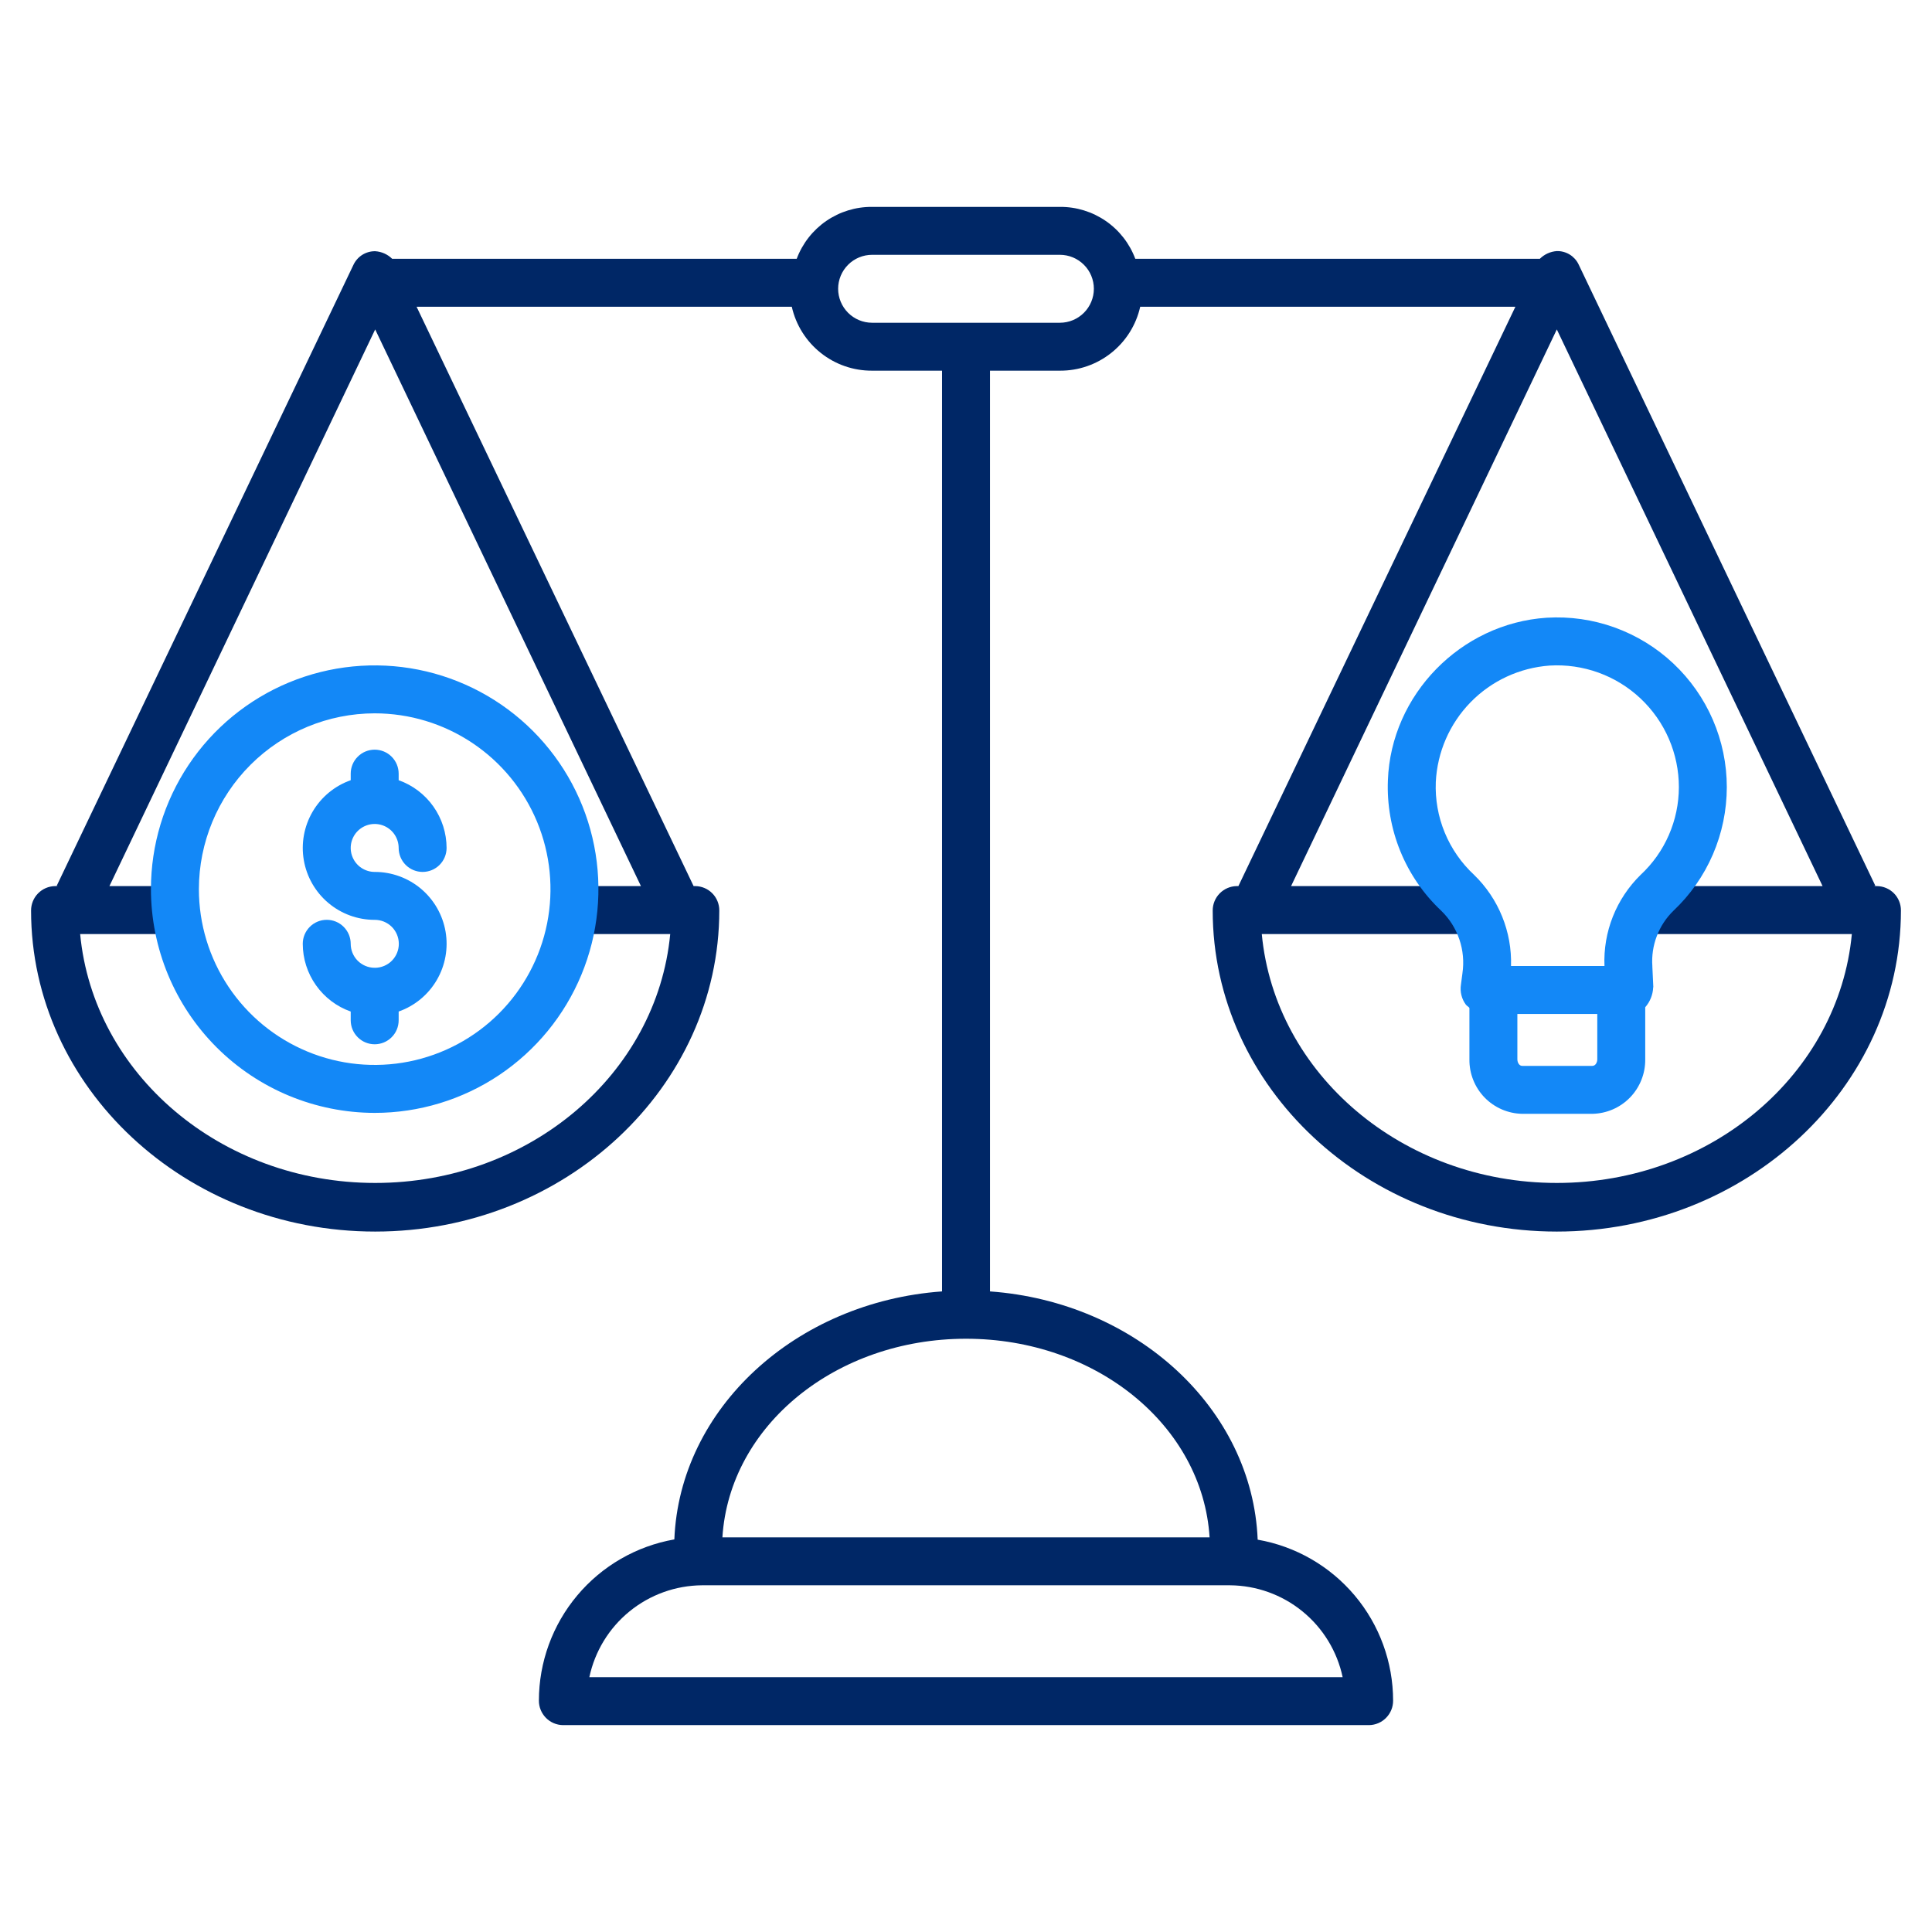 <svg width="72" height="72" viewBox="0 0 72 72" fill="none" xmlns="http://www.w3.org/2000/svg">
<path d="M13.976 36.066C13.972 36.066 13.968 36.066 13.963 36.066C13.959 36.066 13.955 36.066 13.95 36.066C13.716 36.063 13.492 35.967 13.327 35.8C13.162 35.633 13.07 35.407 13.07 35.173C13.07 34.936 12.976 34.709 12.808 34.541C12.641 34.373 12.414 34.279 12.177 34.279C11.94 34.279 11.712 34.373 11.545 34.541C11.377 34.709 11.283 34.936 11.283 35.173C11.284 35.727 11.456 36.267 11.776 36.718C12.096 37.171 12.548 37.513 13.07 37.697V38.023C13.07 38.261 13.164 38.488 13.332 38.655C13.499 38.823 13.726 38.917 13.963 38.917C14.2 38.917 14.428 38.823 14.595 38.655C14.763 38.488 14.857 38.261 14.857 38.023V37.697C15.453 37.487 15.955 37.073 16.275 36.528C16.595 35.982 16.712 35.342 16.605 34.719C16.498 34.096 16.174 33.531 15.691 33.123C15.207 32.716 14.595 32.493 13.963 32.494C13.787 32.494 13.614 32.441 13.467 32.343C13.32 32.245 13.206 32.105 13.138 31.942C13.07 31.779 13.053 31.599 13.087 31.426C13.122 31.253 13.207 31.093 13.332 30.968C13.457 30.844 13.616 30.759 13.789 30.724C13.962 30.69 14.142 30.707 14.305 30.775C14.469 30.843 14.608 30.957 14.706 31.104C14.804 31.251 14.857 31.424 14.857 31.6C14.857 31.837 14.951 32.064 15.118 32.232C15.286 32.4 15.513 32.494 15.75 32.494C15.987 32.494 16.214 32.4 16.382 32.232C16.549 32.064 16.643 31.837 16.643 31.6C16.642 31.047 16.47 30.507 16.15 30.055C15.831 29.603 15.379 29.261 14.857 29.076V28.832C14.857 28.595 14.763 28.367 14.595 28.2C14.428 28.032 14.2 27.938 13.963 27.938C13.726 27.938 13.499 28.032 13.332 28.2C13.164 28.367 13.07 28.595 13.07 28.832V29.076C12.474 29.287 11.972 29.701 11.652 30.246C11.332 30.791 11.215 31.432 11.322 32.055C11.429 32.678 11.753 33.243 12.236 33.65C12.719 34.057 13.331 34.281 13.963 34.28C14.2 34.279 14.428 34.371 14.597 34.537C14.766 34.704 14.861 34.93 14.863 35.167C14.865 35.404 14.772 35.632 14.606 35.801C14.44 35.969 14.213 36.065 13.976 36.067V36.066Z" fill="#1388F7"/>
<path d="M69.949 33.022H69.831L69.889 33.011L58.825 9.844C58.751 9.694 58.635 9.569 58.493 9.483C58.35 9.397 58.185 9.353 58.018 9.357C57.779 9.374 57.554 9.476 57.385 9.645H42.309C42.096 9.074 41.712 8.581 41.209 8.235C40.706 7.889 40.109 7.705 39.499 7.71H32.501C31.891 7.705 31.294 7.889 30.791 8.235C30.289 8.581 29.904 9.074 29.691 9.645H14.615C14.445 9.477 14.22 9.377 13.982 9.362C13.814 9.36 13.649 9.406 13.506 9.494C13.364 9.583 13.249 9.71 13.176 9.861L2.111 33.016L2.169 33.022H2.052C1.813 33.026 1.585 33.124 1.418 33.294C1.251 33.464 1.158 33.694 1.158 33.932C1.158 40.525 6.911 45.897 13.982 45.897C21.053 45.897 26.806 40.521 26.806 33.928C26.806 33.69 26.713 33.461 26.545 33.291C26.378 33.122 26.151 33.025 25.912 33.022H25.794L25.852 33.029L15.525 11.432H29.508C29.661 12.111 30.041 12.717 30.585 13.15C31.129 13.584 31.805 13.818 32.501 13.814H35.107V48.127C29.653 48.521 25.327 52.486 25.131 57.369C23.717 57.618 22.437 58.356 21.514 59.455C20.591 60.554 20.084 61.943 20.083 63.378C20.082 63.617 20.176 63.846 20.343 64.017C20.51 64.188 20.738 64.286 20.976 64.29H51.024C51.263 64.286 51.49 64.188 51.657 64.017C51.825 63.846 51.918 63.617 51.917 63.378C51.916 61.944 51.409 60.556 50.486 59.459C49.562 58.362 48.282 57.625 46.87 57.379C46.673 52.496 42.347 48.521 36.894 48.127V13.814H39.499C40.195 13.818 40.871 13.584 41.415 13.15C41.96 12.717 42.34 12.111 42.492 11.432H56.474L46.148 33.029L46.206 33.022H46.088C45.849 33.026 45.622 33.124 45.455 33.294C45.287 33.464 45.194 33.694 45.194 33.932C45.194 40.525 50.947 45.897 58.018 45.897C65.089 45.897 70.842 40.521 70.842 33.928C70.843 33.69 70.749 33.461 70.582 33.291C70.414 33.122 70.187 33.025 69.949 33.022ZM24.977 34.809C24.484 40.02 19.741 44.085 13.982 44.085C8.223 44.085 3.48 40.02 2.987 34.809H6.519V33.022H4.078L13.982 12.277L23.886 33.022H21.408V34.809H24.977ZM50.037 62.504H21.963C22.168 61.54 22.696 60.675 23.459 60.053C24.223 59.43 25.176 59.087 26.161 59.079H45.839C46.825 59.087 47.778 59.43 48.541 60.053C49.304 60.675 49.832 61.54 50.037 62.504ZM45.078 57.292H26.922C27.185 53.123 31.156 49.891 36 49.891C40.845 49.891 44.815 53.123 45.078 57.292ZM39.499 12.028H32.501C32.165 12.028 31.843 11.894 31.606 11.657C31.369 11.419 31.235 11.098 31.235 10.762C31.235 10.426 31.369 10.104 31.606 9.867C31.843 9.63 32.165 9.496 32.501 9.496H39.499C39.835 9.496 40.157 9.63 40.394 9.867C40.632 10.104 40.765 10.426 40.765 10.762C40.765 11.098 40.632 11.419 40.394 11.657C40.157 11.894 39.835 12.028 39.499 12.028ZM58.018 44.085C52.259 44.085 47.516 40.02 47.023 34.809H54.91V33.022H48.115L58.018 12.277L67.922 33.022H61.164V34.809H69.013C68.521 40.02 63.778 44.085 58.018 44.085Z" fill="#002766"/>
<path d="M13.963 41.474C15.612 41.474 17.224 40.985 18.596 40.069C19.967 39.152 21.036 37.85 21.667 36.326C22.298 34.803 22.463 33.126 22.141 31.509C21.82 29.891 21.025 28.406 19.859 27.239C18.693 26.073 17.207 25.279 15.59 24.957C13.973 24.636 12.296 24.801 10.772 25.432C9.249 26.063 7.946 27.132 7.03 28.503C6.114 29.874 5.625 31.486 5.625 33.136C5.627 35.346 6.507 37.466 8.07 39.029C9.633 40.592 11.753 41.471 13.963 41.474ZM13.963 26.584C15.259 26.584 16.526 26.968 17.603 27.688C18.68 28.408 19.52 29.431 20.016 30.628C20.512 31.826 20.642 33.143 20.389 34.414C20.136 35.684 19.512 36.852 18.596 37.768C17.68 38.684 16.512 39.308 15.241 39.561C13.97 39.814 12.653 39.684 11.456 39.188C10.259 38.692 9.236 37.853 8.516 36.775C7.796 35.698 7.412 34.431 7.412 33.136C7.414 31.398 8.105 29.733 9.333 28.505C10.561 27.277 12.226 26.586 13.963 26.584Z" fill="#1388F7"/>
<path d="M53.707 33.938C54.015 34.235 54.248 34.602 54.386 35.007C54.524 35.412 54.563 35.844 54.501 36.268L54.445 36.694C54.425 36.825 54.43 36.958 54.462 37.086C54.493 37.214 54.55 37.335 54.629 37.441C54.664 37.49 54.761 37.534 54.761 37.575V39.478C54.754 40.008 54.957 40.519 55.325 40.9C55.694 41.28 56.198 41.499 56.728 41.509H59.344C59.874 41.499 60.378 41.28 60.747 40.9C61.116 40.519 61.319 40.008 61.313 39.478V37.537C61.492 37.333 61.596 37.074 61.609 36.803C61.609 36.795 61.615 36.786 61.614 36.778L61.578 36.015C61.578 36.014 61.579 36.012 61.579 36.011C61.551 35.629 61.607 35.246 61.743 34.889C61.878 34.531 62.09 34.208 62.364 33.941C62.992 33.349 63.492 32.635 63.834 31.843C64.176 31.05 64.352 30.197 64.353 29.334C64.353 28.471 64.176 27.616 63.833 26.824C63.49 26.031 62.989 25.317 62.36 24.726C61.731 24.134 60.987 23.678 60.175 23.385C59.363 23.091 58.499 22.968 57.638 23.021C54.437 23.231 51.839 25.893 51.723 29.078C51.687 29.983 51.845 30.885 52.187 31.724C52.529 32.562 53.048 33.317 53.707 33.938ZM59.344 39.722H56.728C56.613 39.722 56.548 39.593 56.548 39.478V37.787H59.526V39.478C59.526 39.593 59.459 39.722 59.344 39.722ZM53.508 29.146C53.562 28.029 54.023 26.971 54.804 26.171C55.585 25.371 56.632 24.885 57.748 24.804C58.366 24.766 58.986 24.855 59.569 25.066C60.151 25.276 60.685 25.604 61.136 26.028C61.588 26.453 61.948 26.965 62.194 27.534C62.44 28.103 62.567 28.716 62.567 29.335C62.566 29.949 62.439 30.556 62.193 31.119C61.948 31.682 61.589 32.188 61.139 32.605C60.69 33.046 60.338 33.575 60.106 34.16C59.874 34.745 59.768 35.371 59.794 36H56.311C56.331 35.369 56.218 34.742 55.981 34.157C55.744 33.572 55.388 33.043 54.935 32.604C54.462 32.165 54.089 31.628 53.843 31.032C53.596 30.435 53.482 29.791 53.508 29.146Z" fill="#1388F7"/>
</svg>
